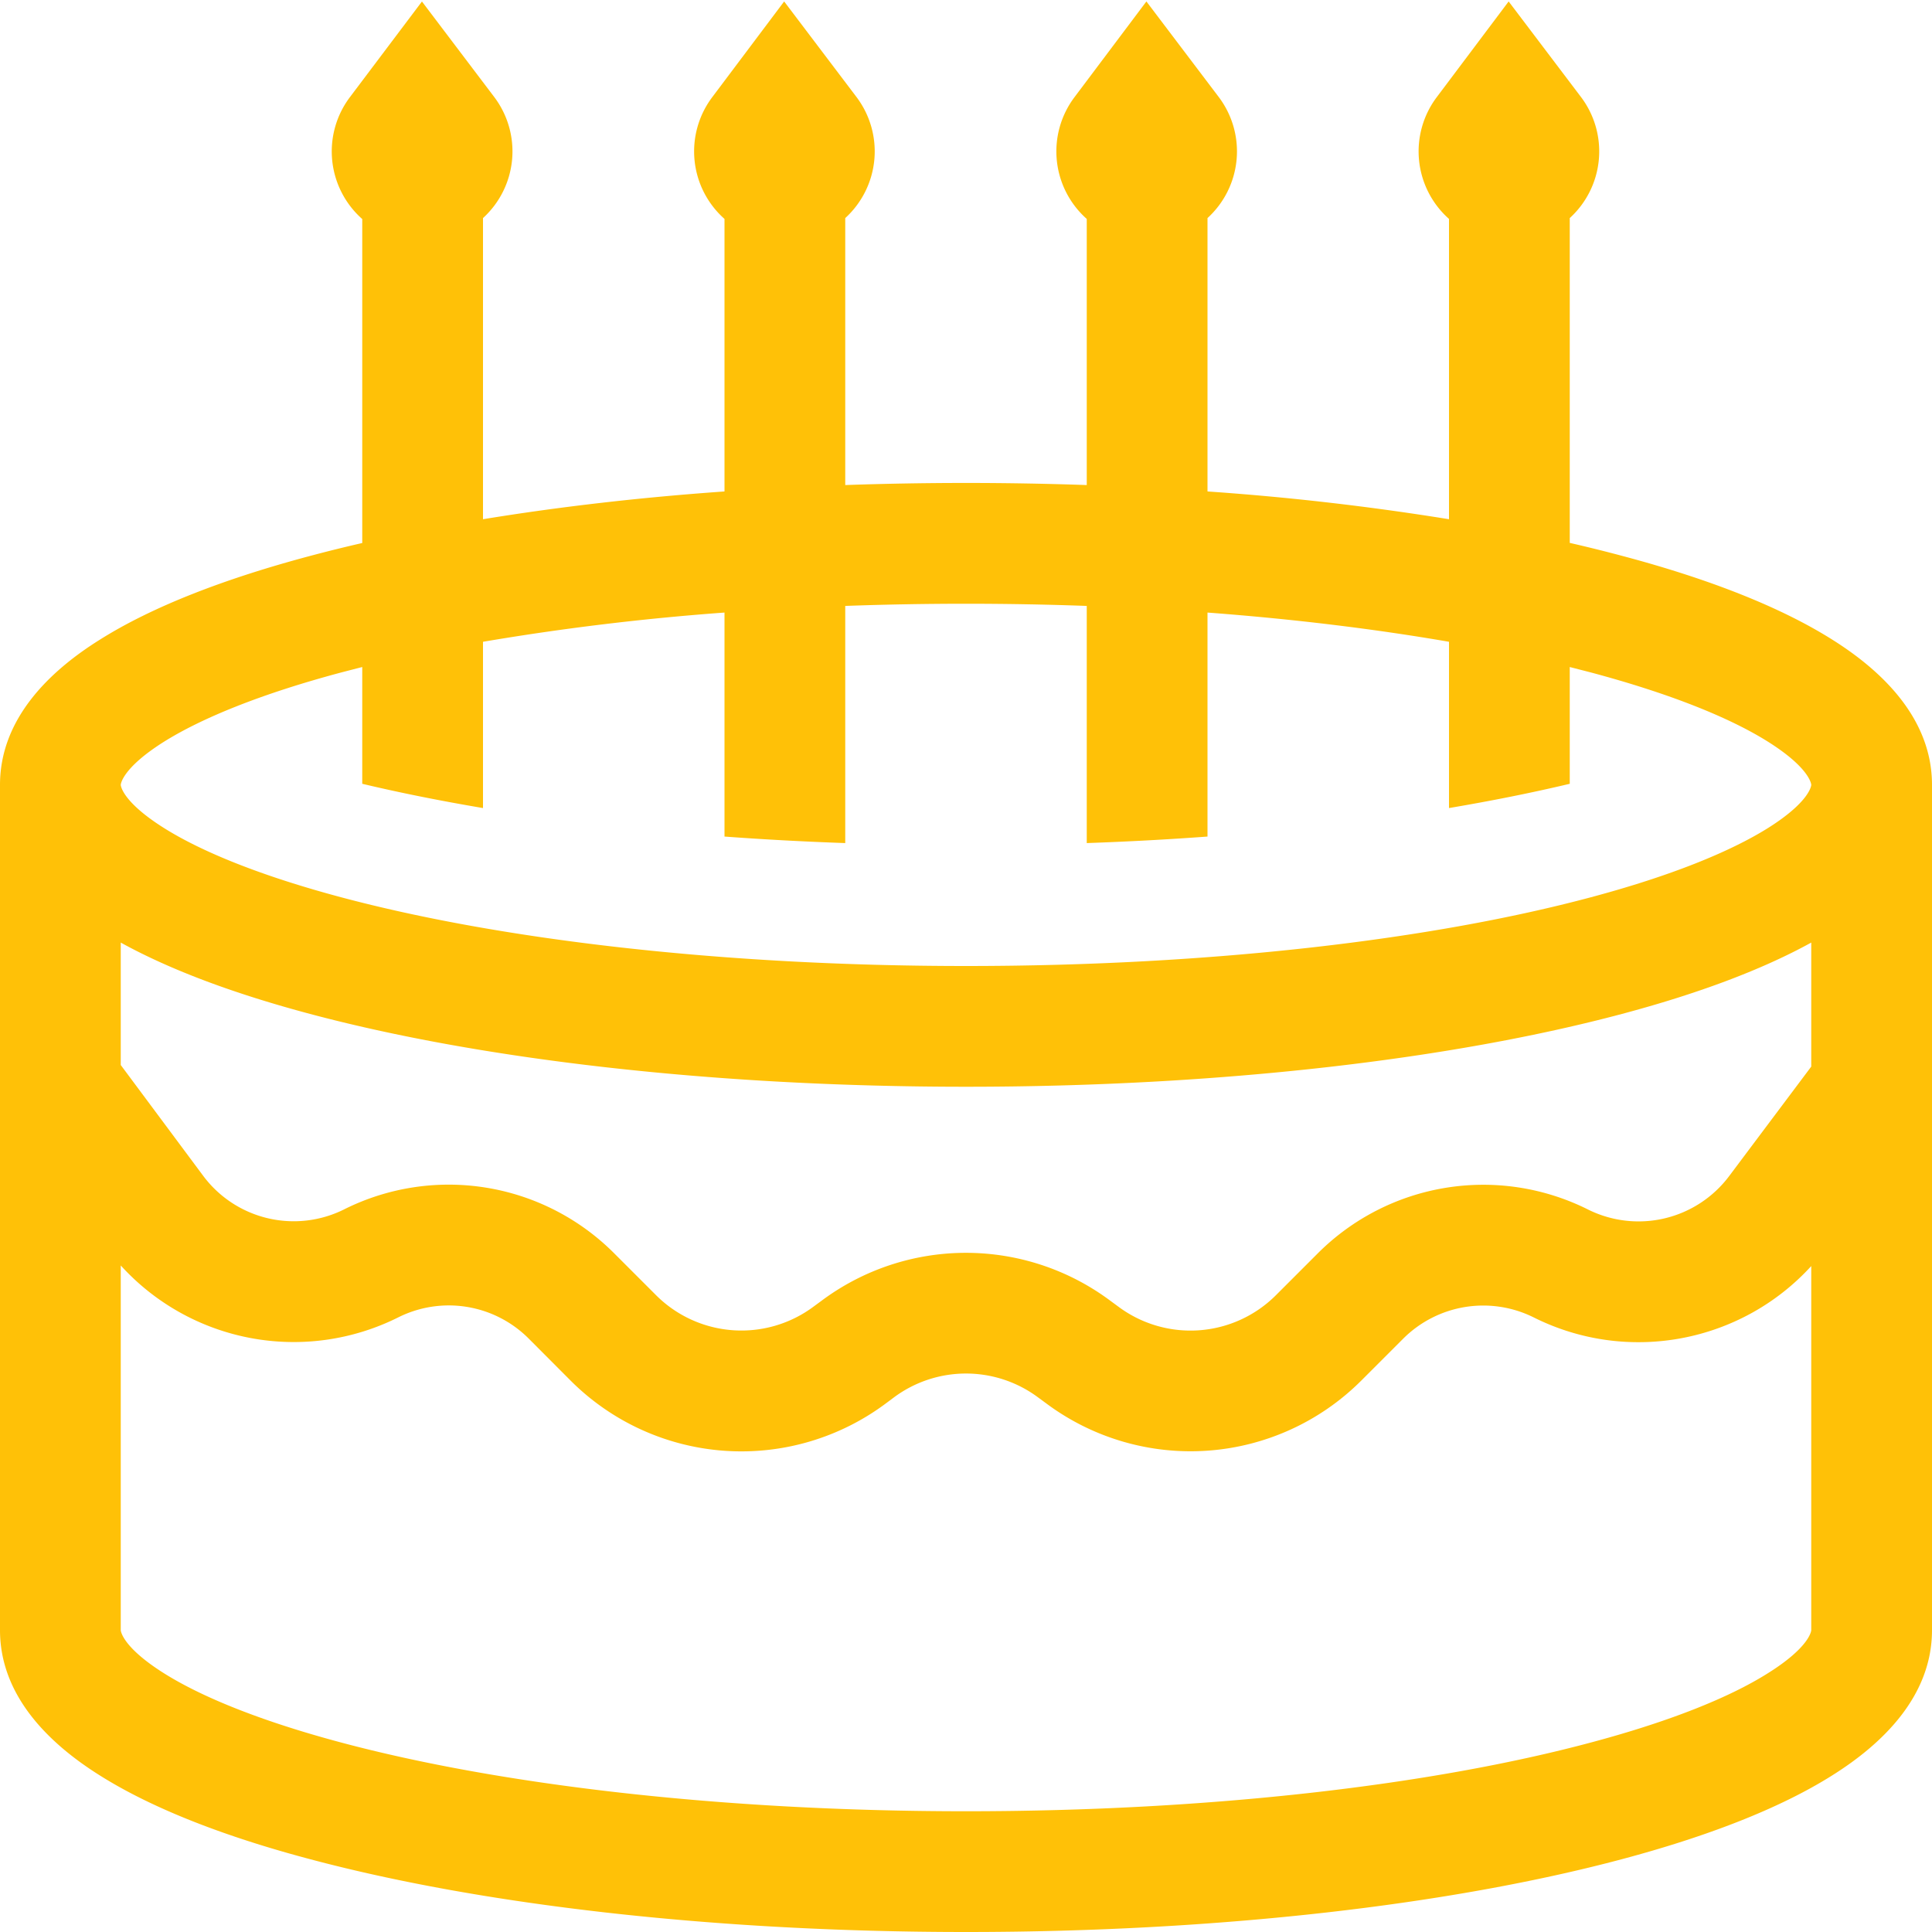 <svg xmlns="http://www.w3.org/2000/svg" width="16" height="16" fill="#ffc107" class="bi bi-cake2" viewBox="0 0 16 16">
  <path d="m3.494.013-.595.79A.747.747 0 0 0 3 1.814v2.683c-.149.034-.293.07-.432.107-.702.187-1.305.418-1.745.696C.408 5.56 0 5.954 0 6.5v7c0 .546.408.94.823 1.201.44.278 1.043.51 1.745.696C3.978 15.773 5.898 16 8 16c2.102 0 4.022-.227 5.432-.603.701-.187 1.305-.418 1.745-.696.415-.261.823-.655.823-1.201v-7c0-.546-.408-.94-.823-1.201-.44-.278-1.043-.51-1.745-.696A12.418 12.418 0 0 0 13 4.496v-2.69a.747.747 0 0 0 .092-1.004l-.598-.79-.595.792A.747.747 0 0 0 12 1.813V4.3a22.03 22.03 0 0 0-2-.23V1.806a.747.747 0 0 0 .092-1.004l-.598-.79-.595.792A.747.747 0 0 0 9 1.813v2.204a28.708 28.708 0 0 0-2 0V1.806A.747.747 0 0 0 7.092.802l-.598-.79-.595.792A.747.747 0 0 0 6 1.813V4.07c-.71.05-1.383.129-2 .23V1.806A.747.747 0 0 0 4.092.802l-.598-.79Zm-.668 5.556L3 5.524v.967c.311.074.646.141 1 .201V5.315a21.05 21.05 0 0 1 2-.242v1.855c.325.024.659.042 1 .054V5.018a27.685 27.685 0 0 1 2 0v1.964c.341-.012.675-.03 1-.054V5.073c.72.054 1.393.137 2 .242v1.377c.354-.06.689-.127 1-.201v-.967l.175.045c.655.175 1.15.374 1.469.575.344.217.356.35.356.356 0 .006-.012.139-.356.356-.319.2-.814.4-1.47.575C11.87 7.78 10.041 8 8 8c-2.04 0-3.87-.221-5.174-.569-.656-.175-1.151-.374-1.47-.575C1.012 6.639 1 6.506 1 6.5c0-.006.012-.139.356-.356.319-.2.814-.4 1.47-.575ZM15 7.806v1.027l-.68.907a.938.938 0 0 1-1.17.276 1.938 1.938 0 0 0-2.236.363l-.348.348a1 1 0 0 1-1.307.092l-.06-.044a2 2 0 0 0-2.399 0l-.06.044a1 1 0 0 1-1.306-.092l-.35-.35a1.935 1.935 0 0 0-2.233-.362.935.935 0 0 1-1.168-.277L1 8.82V7.806c.42.232.956.428 1.568.591C3.978 8.773 5.898 9 8 9c2.102 0 4.022-.227 5.432-.603.612-.163 1.149-.36 1.568-.591m0 2.679V13.5c0 .006-.012.139-.356.355-.319.202-.814.401-1.47.576C11.87 14.78 10.041 15 8 15c-2.04 0-3.87-.221-5.174-.569-.656-.175-1.151-.374-1.47-.575-.344-.217-.356-.35-.356-.356v-3.02a1.935 1.935 0 0 0 2.298.43.935.935 0 0 1 1.08.175l.348.349a2 2 0 0 0 2.615.185l.059-.044a1 1 0 0 1 1.2 0l.06.044a2 2 0 0 0 2.613-.185l.348-.348a.938.938 0 0 1 1.082-.175c.781.39 1.718.208 2.297-.426Z"/>
</svg>